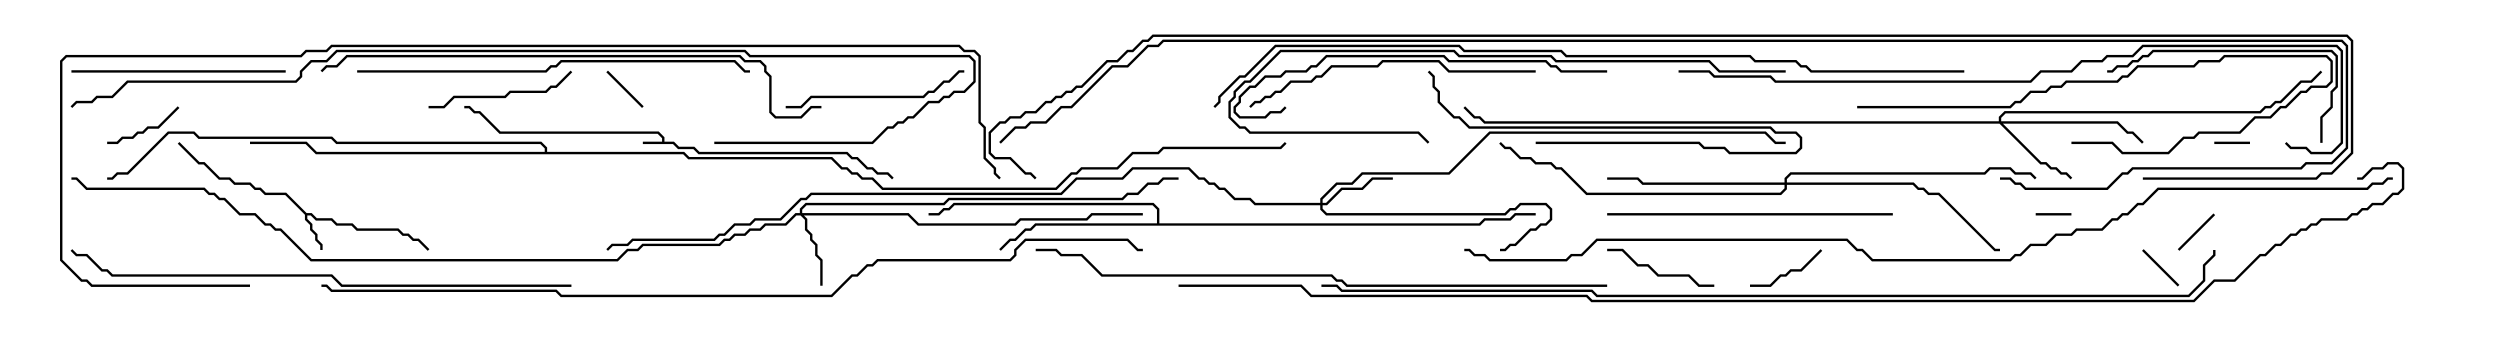 <svg version="1.1" width="105" height="15" xmlns="http://www.w3.org/2000/svg"><path d="M27.807,5.95L27.807,5.806L27.622,5.621L20.979,5.621L20.122,4.764L19.908,4.764L19.694,4.55L19.5,4.55L19.5,4.45L19.735,4.45L19.949,4.664L20.164,4.664L21.021,5.521L27.664,5.521L27.907,5.765L27.907,5.95L28.306,5.95L28.521,6.164L29.164,6.164L29.378,6.379L35.592,6.379L35.806,6.593L36.021,6.593L36.449,7.021L36.664,7.021L36.878,7.236L37.306,7.236L37.535,7.465L37.465,7.535L37.265,7.336L36.836,7.336L36.622,7.121L36.408,7.121L35.979,6.693L35.765,6.693L35.551,6.479L29.336,6.479L29.122,6.264L28.479,6.264L28.265,6.05L27,6.05L27,5.95z" stroke="none"/><path d="M12.878,8.95L13.092,8.95L13.306,9.164L13.949,9.164L14.164,9.379L14.806,9.379L15.021,9.593L16.735,9.593L16.949,9.807L17.164,9.807L17.378,10.021L17.592,10.021L18.035,10.465L17.965,10.535L17.551,10.121L17.336,10.121L17.122,9.907L16.908,9.907L16.694,9.693L14.979,9.693L14.765,9.479L14.122,9.479L13.908,9.264L13.265,9.264L13.051,9.05L12.907,9.05L12.907,9.194L13.121,9.408L13.121,9.622L13.336,9.836L13.336,10.051L13.55,10.265L13.55,10.5L13.45,10.5L13.45,10.306L13.236,10.092L13.236,9.878L13.021,9.664L13.021,9.449L12.807,9.235L12.807,9.021L11.979,8.193L11.122,8.193L10.908,7.979L10.694,7.979L10.479,7.764L9.836,7.764L9.622,7.55L9.194,7.55L8.551,6.907L8.336,6.907L7.465,6.035L7.535,5.965L8.378,6.807L8.592,6.807L9.235,7.45L9.664,7.45L9.878,7.664L10.521,7.664L10.735,7.879L10.949,7.879L11.164,8.093L12.021,8.093z" stroke="none"/><path d="M48.593,9.379L48.593,8.806L48.408,8.621L40.092,8.621L39.878,8.836L39.664,8.836L39.449,9.05L39,9.05L39,8.95L39.408,8.95L39.622,8.736L39.836,8.736L40.051,8.521L48.449,8.521L48.693,8.765L48.693,9.379L62.122,9.379L62.336,9.164L63.408,9.164L63.622,8.95L64.5,8.95L64.5,9.05L63.664,9.05L63.449,9.264L62.378,9.264L62.164,9.479L43.521,9.479L43.306,9.693L43.092,9.693L42.664,10.121L42.449,10.121L42.035,10.535L41.965,10.465L42.408,10.021L42.622,10.021L43.051,9.593L43.265,9.593L43.479,9.379z" stroke="none"/><path d="M22.879,6.379L22.879,6.235L22.694,6.05L14.122,6.05L13.908,5.836L8.336,5.836L8.122,5.621L7.092,5.621L5.378,7.336L4.949,7.336L4.735,7.55L4.5,7.55L4.5,7.45L4.694,7.45L4.908,7.236L5.336,7.236L7.051,5.521L8.164,5.521L8.378,5.736L13.949,5.736L14.164,5.95L22.735,5.95L22.979,6.194L22.979,6.379L28.735,6.379L28.949,6.593L34.949,6.593L35.378,7.021L35.592,7.021L35.806,7.236L36.021,7.236L36.235,7.45L36.664,7.45L37.092,7.879L44.336,7.879L44.979,7.236L45.194,7.236L45.408,7.021L46.908,7.021L47.551,6.379L48.622,6.379L48.836,6.164L53.765,6.164L53.965,5.965L54.035,6.035L53.806,6.264L48.878,6.264L48.664,6.479L47.592,6.479L46.949,7.121L45.449,7.121L45.235,7.336L45.021,7.336L44.378,7.979L37.051,7.979L36.622,7.55L36.194,7.55L35.979,7.336L35.765,7.336L35.551,7.121L35.336,7.121L34.908,6.693L28.908,6.693L28.694,6.479L13.265,6.479L12.836,6.05L10.5,6.05L10.5,5.95L12.878,5.95L13.306,6.379z" stroke="none"/><path d="M33.593,8.95L33.593,8.765L33.836,8.521L39.622,8.521L39.836,8.307L47.122,8.307L47.336,8.093L47.765,8.093L48.194,7.664L48.622,7.664L48.836,7.45L49.5,7.45L49.5,7.55L48.878,7.55L48.664,7.764L48.235,7.764L47.806,8.193L47.378,8.193L47.164,8.407L39.878,8.407L39.664,8.621L33.878,8.621L33.693,8.806L33.693,8.95L38.164,8.95L38.592,9.379L42.622,9.379L42.836,9.164L45.622,9.164L45.836,8.95L48,8.95L48,9.05L45.878,9.05L45.664,9.264L42.878,9.264L42.664,9.479L38.551,9.479L38.122,9.05L33.764,9.05L33.907,9.194L33.907,9.622L34.121,9.836L34.121,10.051L34.336,10.265L34.336,10.694L34.55,10.908L34.55,12L34.45,12L34.45,10.949L34.236,10.735L34.236,10.306L34.021,10.092L34.021,9.878L33.807,9.664L33.807,9.235L33.622,9.05L33.449,9.05L33.021,9.479L32.164,9.479L31.949,9.693L31.521,9.693L31.306,9.907L30.878,9.907L30.664,10.121L30.449,10.121L30.235,10.336L27.021,10.336L26.806,10.55L26.378,10.55L25.949,10.979L13.051,10.979L11.765,9.693L11.551,9.693L11.336,9.479L11.122,9.479L10.694,9.05L10.051,9.05L9.408,8.407L9.194,8.407L8.979,8.193L8.765,8.193L8.551,7.979L3.622,7.979L3.194,7.55L3,7.55L3,7.45L3.235,7.45L3.664,7.879L8.592,7.879L8.806,8.093L9.021,8.093L9.235,8.307L9.449,8.307L10.092,8.95L10.735,8.95L11.164,9.379L11.378,9.379L11.592,9.593L11.806,9.593L13.092,10.879L25.908,10.879L26.336,10.45L26.765,10.45L26.979,10.236L30.194,10.236L30.408,10.021L30.622,10.021L30.836,9.807L31.265,9.807L31.479,9.593L31.908,9.593L32.122,9.379L32.979,9.379L33.408,8.95z" stroke="none"/><path d="M55.45,8.521L55.45,8.336L56.122,7.664L56.765,7.664L57.194,7.236L60.836,7.236L62.551,5.521L74.164,5.521L74.592,5.95L75,5.95L75,6.05L74.551,6.05L74.122,5.621L62.592,5.621L60.878,7.336L57.235,7.336L56.806,7.764L56.164,7.764L55.55,8.378L55.55,8.521L55.694,8.521L56.336,7.879L57.194,7.879L57.622,7.45L58.5,7.45L58.5,7.55L57.664,7.55L57.235,7.979L56.378,7.979L55.735,8.621L55.55,8.621L55.55,8.765L55.735,8.95L63.194,8.95L63.408,8.736L63.622,8.736L63.836,8.521L64.949,8.521L65.193,8.765L65.193,9.235L64.949,9.479L64.735,9.479L64.521,9.693L64.306,9.693L63.664,10.336L63.449,10.336L63.235,10.55L63,10.55L63,10.45L63.194,10.45L63.408,10.236L63.622,10.236L64.265,9.593L64.479,9.593L64.694,9.379L64.908,9.379L65.093,9.194L65.093,8.806L64.908,8.621L63.878,8.621L63.664,8.836L63.449,8.836L63.235,9.05L55.694,9.05L55.45,8.806L55.45,8.621L52.694,8.621L52.479,8.407L51.836,8.407L51.408,7.979L51.194,7.979L50.979,7.764L50.765,7.764L50.551,7.55L50.336,7.55L49.908,7.121L47.592,7.121L47.164,7.55L45.235,7.55L44.592,8.193L34.092,8.193L33.878,8.407L33.664,8.407L32.806,9.264L31.735,9.264L31.521,9.479L30.878,9.479L30.449,9.907L30.235,9.907L30.021,10.121L26.592,10.121L26.378,10.336L25.735,10.336L25.535,10.535L25.465,10.465L25.694,10.236L26.336,10.236L26.551,10.021L29.979,10.021L30.194,9.807L30.408,9.807L30.836,9.379L31.479,9.379L31.694,9.164L32.765,9.164L33.622,8.307L33.836,8.307L34.051,8.093L44.551,8.093L45.194,7.45L47.122,7.45L47.551,7.021L49.949,7.021L50.378,7.45L50.592,7.45L50.806,7.664L51.021,7.664L51.235,7.879L51.449,7.879L51.878,8.307L52.521,8.307L52.735,8.521z" stroke="none"/><path d="M83.95,5.093L83.95,4.908L84.194,4.664L94.908,4.664L95.122,4.45L95.336,4.45L95.551,4.236L95.765,4.236L96.622,3.379L97.051,3.379L97.465,2.965L97.535,3.035L97.092,3.479L96.664,3.479L95.806,4.336L95.592,4.336L95.378,4.55L95.164,4.55L94.949,4.764L84.235,4.764L84.05,4.949L84.05,5.093L88.949,5.093L89.378,5.521L89.592,5.521L90.035,5.965L89.965,6.035L89.551,5.621L89.336,5.621L88.908,5.193L84.121,5.193L85.735,6.807L85.949,6.807L86.164,7.021L86.378,7.021L86.592,7.236L86.806,7.236L87.035,7.465L86.965,7.535L86.765,7.336L86.551,7.336L86.336,7.121L86.122,7.121L85.908,6.907L85.694,6.907L83.979,5.193L62.336,5.193L62.122,4.979L61.908,4.979L61.465,4.535L61.535,4.465L61.949,4.879L62.164,4.879L62.378,5.093z" stroke="none"/><path d="M74.95,7.664L74.95,7.479L75.194,7.236L83.336,7.236L83.551,7.021L84.449,7.021L84.664,7.236L85.306,7.236L85.535,7.465L85.465,7.535L85.265,7.336L84.622,7.336L84.408,7.121L83.592,7.121L83.378,7.336L75.235,7.336L75.05,7.521L75.05,7.664L80.378,7.664L80.592,7.879L80.806,7.879L81.021,8.093L81.449,8.093L83.806,10.45L84,10.45L84,10.55L83.765,10.55L81.408,8.193L80.979,8.193L80.765,7.979L80.551,7.979L80.336,7.764L75.05,7.764L75.05,7.949L74.806,8.193L66.622,8.193L65.551,7.121L65.336,7.121L65.122,6.907L64.479,6.907L64.265,6.693L63.836,6.693L63.408,6.264L63.194,6.264L62.965,6.035L63.035,5.965L63.235,6.164L63.449,6.164L63.878,6.593L64.306,6.593L64.521,6.807L65.164,6.807L65.378,7.021L65.592,7.021L66.664,8.093L74.765,8.093L74.95,7.908L74.95,7.764L68.979,7.764L68.765,7.55L67.5,7.55L67.5,7.45L68.806,7.45L69.021,7.664z" stroke="none"/><path d="M93,6.05L93,5.95L94.5,5.95L94.5,6.05z" stroke="none"/><path d="M85.5,9.05L85.5,8.95L87,8.95L87,9.05z" stroke="none"/><path d="M91.535,11.965L91.465,12.035L89.965,10.535L90.035,10.465z" stroke="none"/><path d="M25.465,3.035L25.535,2.965L27.035,4.465L26.965,4.535z" stroke="none"/><path d="M92.965,8.965L93.035,9.035L91.535,10.535L91.465,10.465z" stroke="none"/><path d="M7.465,4.465L7.535,4.535L6.664,5.407L6.235,5.407L6.021,5.621L5.806,5.621L5.592,5.836L5.164,5.836L4.949,6.05L4.5,6.05L4.5,5.95L4.908,5.95L5.122,5.736L5.551,5.736L5.765,5.521L5.979,5.521L6.194,5.307L6.622,5.307z" stroke="none"/><path d="M76.465,10.465L76.535,10.535L75.664,11.407L75.235,11.407L75.021,11.621L74.806,11.621L74.378,12.05L73.5,12.05L73.5,11.95L74.336,11.95L74.765,11.521L74.979,11.521L75.194,11.307L75.622,11.307z" stroke="none"/><path d="M67.5,10.55L67.5,10.45L68.164,10.45L68.806,11.093L69.235,11.093L69.664,11.521L70.949,11.521L71.378,11.95L72,11.95L72,12.05L71.336,12.05L70.908,11.621L69.622,11.621L69.194,11.193L68.765,11.193L68.122,10.55z" stroke="none"/><path d="M64.5,6.05L64.5,5.95L71.378,5.95L71.592,6.164L72.449,6.164L72.664,6.379L75.408,6.379L75.593,6.194L75.593,5.806L75.408,5.621L74.551,5.621L74.336,5.407L61.694,5.407L61.265,4.979L61.051,4.979L60.379,4.306L60.379,3.878L60.164,3.664L60.164,3.235L59.965,3.035L60.035,2.965L60.264,3.194L60.264,3.622L60.479,3.836L60.479,4.265L61.092,4.879L61.306,4.879L61.735,5.307L74.378,5.307L74.592,5.521L75.449,5.521L75.693,5.765L75.693,6.235L75.449,6.479L72.622,6.479L72.408,6.264L71.551,6.264L71.336,6.05z" stroke="none"/><path d="M18,4.55L18,4.45L18.622,4.45L19.051,4.021L21.194,4.021L21.408,3.807L22.908,3.807L23.122,3.593L23.336,3.593L23.965,2.965L24.035,3.035L23.378,3.693L23.164,3.693L22.949,3.907L21.449,3.907L21.235,4.121L19.092,4.121L18.664,4.55z" stroke="none"/><path d="M33,4.55L33,4.45L33.622,4.45L34.051,4.021L38.765,4.021L38.979,3.807L39.194,3.807L39.622,3.379L39.836,3.379L40.265,2.95L40.5,2.95L40.5,3.05L40.306,3.05L39.878,3.479L39.664,3.479L39.235,3.907L39.021,3.907L38.806,4.121L34.092,4.121L33.664,4.55z" stroke="none"/><path d="M3,3.05L3,2.95L12,2.95L12,3.05z" stroke="none"/><path d="M87,6.05L87,5.95L88.735,5.95L89.164,6.379L91.051,6.379L91.694,5.736L92.122,5.736L92.336,5.521L94.051,5.521L94.694,4.879L95.336,4.879L95.765,4.45L95.979,4.45L96.622,3.807L96.836,3.807L97.051,3.593L97.694,3.593L97.879,3.408L97.879,2.592L97.694,2.407L93.449,2.407L93.235,2.621L92.378,2.621L92.164,2.836L89.806,2.836L89.378,3.264L89.164,3.264L88.949,3.479L86.806,3.479L86.592,3.693L86.164,3.693L85.949,3.907L85.306,3.907L84.878,4.336L84.664,4.336L84.449,4.55L78,4.55L78,4.45L84.408,4.45L84.622,4.236L84.836,4.236L85.265,3.807L85.908,3.807L86.122,3.593L86.551,3.593L86.765,3.379L88.908,3.379L89.122,3.164L89.336,3.164L89.765,2.736L92.122,2.736L92.336,2.521L93.194,2.521L93.408,2.307L97.735,2.307L97.979,2.551L97.979,3.449L97.735,3.693L97.092,3.693L96.878,3.907L96.664,3.907L96.021,4.55L95.806,4.55L95.378,4.979L94.735,4.979L94.092,5.621L92.378,5.621L92.164,5.836L91.735,5.836L91.092,6.479L89.122,6.479L88.694,6.05z" stroke="none"/><path d="M97.55,6L97.45,6L97.45,4.908L97.879,4.479L97.879,3.836L98.093,3.622L98.093,2.378L97.908,2.193L90.449,2.193L90.235,2.407L90.021,2.407L89.806,2.621L89.592,2.621L89.378,2.836L88.949,2.836L88.735,3.05L88.5,3.05L88.5,2.95L88.694,2.95L88.908,2.736L89.336,2.736L89.551,2.521L89.765,2.521L89.979,2.307L90.194,2.307L90.408,2.093L97.949,2.093L98.193,2.336L98.193,3.664L97.979,3.878L97.979,4.521L97.55,4.949z" stroke="none"/><path d="M79.5,8.95L79.5,9.05L67.5,9.05L67.5,8.95z" stroke="none"/><path d="M64.5,2.95L64.5,3.05L60.836,3.05L60.408,2.621L58.092,2.621L57.878,2.836L55.949,2.836L55.521,3.264L55.306,3.264L55.092,3.479L54.235,3.479L53.806,3.907L53.592,3.907L53.378,4.121L53.164,4.121L52.949,4.336L52.735,4.336L52.535,4.535L52.465,4.465L52.694,4.236L52.908,4.236L53.122,4.021L53.336,4.021L53.551,3.807L53.765,3.807L54.194,3.379L55.051,3.379L55.265,3.164L55.479,3.164L55.908,2.736L57.836,2.736L58.051,2.521L60.449,2.521L60.878,2.95z" stroke="none"/><path d="M67.5,2.95L67.5,3.05L65.551,3.05L65.336,2.836L65.122,2.836L64.908,2.621L60.836,2.621L60.622,2.407L55.735,2.407L55.306,2.836L55.092,2.836L54.878,3.05L54.021,3.05L53.806,3.264L53.164,3.264L52.735,3.693L52.521,3.693L52.121,4.092L52.121,4.306L51.907,4.521L51.907,4.694L52.092,4.879L53.122,4.879L53.336,4.664L53.765,4.664L53.965,4.465L54.035,4.535L53.806,4.764L53.378,4.764L53.164,4.979L52.051,4.979L51.807,4.735L51.807,4.479L52.021,4.265L52.021,4.051L52.479,3.593L52.694,3.593L53.122,3.164L53.765,3.164L53.979,2.95L54.836,2.95L55.051,2.736L55.265,2.736L55.694,2.307L60.664,2.307L60.878,2.521L64.949,2.521L65.164,2.736L65.378,2.736L65.592,2.95z" stroke="none"/><path d="M75,2.95L75,3.05L72.194,3.05L71.765,2.621L65.336,2.621L65.122,2.407L61.265,2.407L61.051,2.193L53.806,2.193L52.521,3.479L52.306,3.479L51.907,3.878L51.907,4.092L51.693,4.306L51.693,4.908L52.092,5.307L52.306,5.307L52.521,5.521L59.592,5.521L60.035,5.965L59.965,6.035L59.551,5.621L52.479,5.621L52.265,5.407L52.051,5.407L51.593,4.949L51.593,4.265L51.807,4.051L51.807,3.836L52.265,3.379L52.479,3.379L53.765,2.093L61.092,2.093L61.306,2.307L65.164,2.307L65.378,2.521L71.806,2.521L72.235,2.95z" stroke="none"/><path d="M15,3.05L15,2.95L22.908,2.95L23.122,2.736L23.336,2.736L23.551,2.521L30.878,2.521L31.306,2.95L31.5,2.95L31.5,3.05L31.265,3.05L30.836,2.621L23.592,2.621L23.378,2.836L23.164,2.836L22.949,3.05z" stroke="none"/><path d="M24,11.95L24,12.05L14.336,12.05L13.908,11.621L4.694,11.621L4.479,11.407L4.265,11.407L3.622,10.764L3.194,10.764L2.965,10.535L3.035,10.465L3.235,10.664L3.664,10.664L4.306,11.307L4.521,11.307L4.735,11.521L13.949,11.521L14.378,11.95z" stroke="none"/><path d="M34.5,4.45L34.5,4.55L34.092,4.55L33.664,4.979L32.551,4.979L32.307,4.735L32.307,3.235L32.093,3.021L32.093,2.806L31.908,2.621L31.265,2.621L31.051,2.407L14.592,2.407L14.164,2.836L13.735,2.836L13.535,3.035L13.465,2.965L13.694,2.736L14.122,2.736L14.551,2.307L31.092,2.307L31.306,2.521L31.949,2.521L32.193,2.765L32.193,2.979L32.407,3.194L32.407,4.694L32.592,4.879L33.622,4.879L34.051,4.45z" stroke="none"/><path d="M67.5,11.95L67.5,12.05L56.551,12.05L56.336,11.836L56.122,11.836L55.908,11.621L46.265,11.621L45.408,10.764L44.551,10.764L44.336,10.55L43.5,10.55L43.5,10.45L44.378,10.45L44.592,10.664L45.449,10.664L46.306,11.521L55.949,11.521L56.164,11.736L56.378,11.736L56.592,11.95z" stroke="none"/><path d="M70.5,3.05L70.5,2.95L71.806,2.95L72.021,3.164L74.378,3.164L74.592,3.379L85.265,3.379L85.694,2.95L86.979,2.95L87.408,2.521L88.265,2.521L88.479,2.307L89.551,2.307L89.979,1.879L98.164,1.879L98.407,2.122L98.407,6.021L97.949,6.479L97.051,6.479L96.836,6.264L96.194,6.264L95.965,6.035L96.035,5.965L96.235,6.164L96.878,6.164L97.092,6.379L97.908,6.379L98.307,5.979L98.307,2.164L98.122,1.979L90.021,1.979L89.592,2.407L88.521,2.407L88.306,2.621L87.449,2.621L87.021,3.05L85.735,3.05L85.306,3.479L74.551,3.479L74.336,3.264L71.979,3.264L71.765,3.05z" stroke="none"/><path d="M30,6.05L30,5.95L36.622,5.95L37.265,5.307L37.479,5.307L37.694,5.093L37.908,5.093L38.122,4.879L38.336,4.879L38.979,4.236L39.408,4.236L39.622,4.021L39.836,4.021L40.051,3.807L40.479,3.807L40.879,3.408L40.879,2.592L40.694,2.407L31.479,2.407L31.265,2.193L14.164,2.193L13.735,2.621L13.092,2.621L12.693,3.021L12.693,3.235L12.449,3.479L5.378,3.479L4.735,4.121L4.092,4.121L3.878,4.336L3.235,4.336L3.035,4.535L2.965,4.465L3.194,4.236L3.836,4.236L4.051,4.021L4.694,4.021L5.336,3.379L12.408,3.379L12.593,3.194L12.593,2.979L13.051,2.521L13.694,2.521L14.122,2.093L31.306,2.093L31.521,2.307L40.735,2.307L40.979,2.551L40.979,3.449L40.521,3.907L40.092,3.907L39.878,4.121L39.664,4.121L39.449,4.336L39.021,4.336L38.378,4.979L38.164,4.979L37.949,5.193L37.735,5.193L37.521,5.407L37.306,5.407L36.664,6.05z" stroke="none"/><path d="M82.5,2.95L82.5,3.05L76.051,3.05L75.836,2.836L75.622,2.836L75.408,2.621L73.694,2.621L73.479,2.407L65.765,2.407L65.551,2.193L61.479,2.193L61.265,1.979L53.592,1.979L52.306,3.264L52.092,3.264L51.264,4.092L51.264,4.306L51.035,4.535L50.965,4.465L51.164,4.265L51.164,4.051L52.051,3.164L52.265,3.164L53.551,1.879L61.306,1.879L61.521,2.093L65.592,2.093L65.806,2.307L73.521,2.307L73.735,2.521L75.449,2.521L75.664,2.736L75.878,2.736L76.092,2.95z" stroke="none"/><path d="M10.5,11.95L10.5,12.05L3.836,12.05L3.622,11.836L3.408,11.836L2.521,10.949L2.521,2.551L2.765,2.307L12.622,2.307L12.836,2.093L13.694,2.093L13.908,1.879L40.306,1.879L40.521,2.093L40.949,2.093L41.193,2.336L41.193,5.122L41.407,5.336L41.407,6.622L41.836,7.051L41.836,7.265L42.035,7.465L41.965,7.535L41.736,7.306L41.736,7.092L41.307,6.664L41.307,5.378L41.093,5.164L41.093,2.378L40.908,2.193L40.479,2.193L40.265,1.979L13.949,1.979L13.735,2.193L12.878,2.193L12.664,2.407L2.806,2.407L2.621,2.592L2.621,10.908L3.449,11.736L3.664,11.736L3.878,11.95z" stroke="none"/><path d="M13.5,12.05L13.5,11.95L13.735,11.95L13.949,12.164L23.378,12.164L23.592,12.379L34.908,12.379L35.765,11.521L35.979,11.521L36.408,11.093L36.622,11.093L36.836,10.879L42.408,10.879L42.593,10.694L42.593,10.479L43.051,10.021L47.378,10.021L47.806,10.45L48,10.45L48,10.55L47.765,10.55L47.336,10.121L43.092,10.121L42.693,10.521L42.693,10.735L42.449,10.979L36.878,10.979L36.664,11.193L36.449,11.193L36.021,11.621L35.806,11.621L34.949,12.479L23.551,12.479L23.336,12.264L13.908,12.264L13.694,12.05z" stroke="none"/><path d="M55.5,12.05L55.5,11.95L56.164,11.95L56.378,12.164L66.878,12.164L67.092,12.379L91.908,12.379L92.521,11.765L92.521,11.122L92.95,10.694L92.95,10.5L93.05,10.5L93.05,10.735L92.621,11.164L92.621,11.806L91.949,12.479L67.051,12.479L66.836,12.264L56.336,12.264L56.122,12.05z" stroke="none"/><path d="M100.5,7.45L100.5,7.55L100.306,7.55L100.092,7.764L99.664,7.764L99.449,7.979L90.664,7.979L90.021,8.621L89.806,8.621L89.378,9.05L89.164,9.05L88.949,9.264L88.735,9.264L88.306,9.693L87.235,9.693L87.021,9.907L86.378,9.907L85.949,10.336L85.306,10.336L84.878,10.764L84.664,10.764L84.449,10.979L78.622,10.979L78.194,10.55L77.979,10.55L77.551,10.121L67.092,10.121L66.449,10.764L66.021,10.764L65.806,10.979L62.551,10.979L62.336,10.764L61.908,10.764L61.694,10.55L61.5,10.55L61.5,10.45L61.735,10.45L61.949,10.664L62.378,10.664L62.592,10.879L65.765,10.879L65.979,10.664L66.408,10.664L67.051,10.021L77.592,10.021L78.021,10.45L78.235,10.45L78.664,10.879L84.408,10.879L84.622,10.664L84.836,10.664L85.265,10.236L85.908,10.236L86.336,9.807L86.979,9.807L87.194,9.593L88.265,9.593L88.694,9.164L88.908,9.164L89.122,8.95L89.336,8.95L89.765,8.521L89.979,8.521L90.622,7.879L99.408,7.879L99.622,7.664L100.051,7.664L100.265,7.45z" stroke="none"/><path d="M84,7.55L84,7.45L84.449,7.45L84.664,7.664L84.878,7.664L85.092,7.879L88.479,7.879L89.122,7.236L89.336,7.236L89.551,7.021L96.622,7.021L96.836,6.807L97.908,6.807L98.521,6.194L98.521,1.949L98.336,1.764L48.878,1.764L48.664,1.979L48.235,1.979L47.378,2.836L46.735,2.836L45.021,4.55L44.592,4.55L43.949,5.193L43.306,5.193L43.092,5.407L42.664,5.407L42.035,6.035L41.965,5.965L42.622,5.307L43.051,5.307L43.265,5.093L43.908,5.093L44.551,4.45L44.979,4.45L46.694,2.736L47.336,2.736L48.194,1.879L48.622,1.879L48.836,1.664L98.378,1.664L98.621,1.908L98.621,6.235L97.949,6.907L96.878,6.907L96.664,7.121L89.592,7.121L89.378,7.336L89.164,7.336L88.521,7.979L85.051,7.979L84.836,7.764L84.622,7.764L84.408,7.55z" stroke="none"/><path d="M90,7.55L90,7.45L97.265,7.45L97.479,7.236L97.908,7.236L98.736,6.408L98.736,1.735L98.551,1.55L48.449,1.55L48.235,1.764L48.021,1.764L47.592,2.193L47.378,2.193L46.949,2.621L46.521,2.621L45.449,3.693L45.235,3.693L45.021,3.907L44.806,3.907L44.592,4.121L44.378,4.121L44.164,4.336L43.949,4.336L43.521,4.764L43.092,4.764L42.878,4.979L42.449,4.979L42.235,5.193L42.021,5.193L41.621,5.592L41.621,6.408L41.806,6.593L42.449,6.593L43.092,7.236L43.306,7.236L43.535,7.465L43.465,7.535L43.265,7.336L43.051,7.336L42.408,6.693L41.765,6.693L41.521,6.449L41.521,5.551L41.979,5.093L42.194,5.093L42.408,4.879L42.836,4.879L43.051,4.664L43.479,4.664L43.908,4.236L44.122,4.236L44.336,4.021L44.551,4.021L44.765,3.807L44.979,3.807L45.194,3.593L45.408,3.593L46.479,2.521L46.908,2.521L47.336,2.093L47.551,2.093L47.979,1.664L48.194,1.664L48.408,1.45L98.592,1.45L98.836,1.694L98.836,6.449L97.949,7.336L97.521,7.336L97.306,7.55z" stroke="none"/><path d="M49.5,12.05L49.5,11.95L54.664,11.95L55.092,12.379L66.664,12.379L66.878,12.593L92.122,12.593L92.979,11.736L93.836,11.736L94.908,10.664L95.122,10.664L95.551,10.236L95.765,10.236L96.194,9.807L96.408,9.807L96.622,9.593L96.836,9.593L97.051,9.379L97.265,9.379L97.479,9.164L98.551,9.164L98.765,8.95L98.979,8.95L99.194,8.736L99.408,8.736L99.622,8.521L100.051,8.521L100.479,8.093L100.694,8.093L100.879,7.908L100.879,7.092L100.694,6.907L100.306,6.907L100.092,7.121L99.664,7.121L99.235,7.55L99,7.55L99,7.45L99.194,7.45L99.622,7.021L100.051,7.021L100.265,6.807L100.735,6.807L100.979,7.051L100.979,7.949L100.735,8.193L100.521,8.193L100.092,8.621L99.664,8.621L99.449,8.836L99.235,8.836L99.021,9.05L98.806,9.05L98.592,9.264L97.521,9.264L97.306,9.479L97.092,9.479L96.878,9.693L96.664,9.693L96.449,9.907L96.235,9.907L95.806,10.336L95.592,10.336L95.164,10.764L94.949,10.764L93.878,11.836L93.021,11.836L92.164,12.693L66.836,12.693L66.622,12.479L55.051,12.479L54.622,12.05z" stroke="none"/></svg>